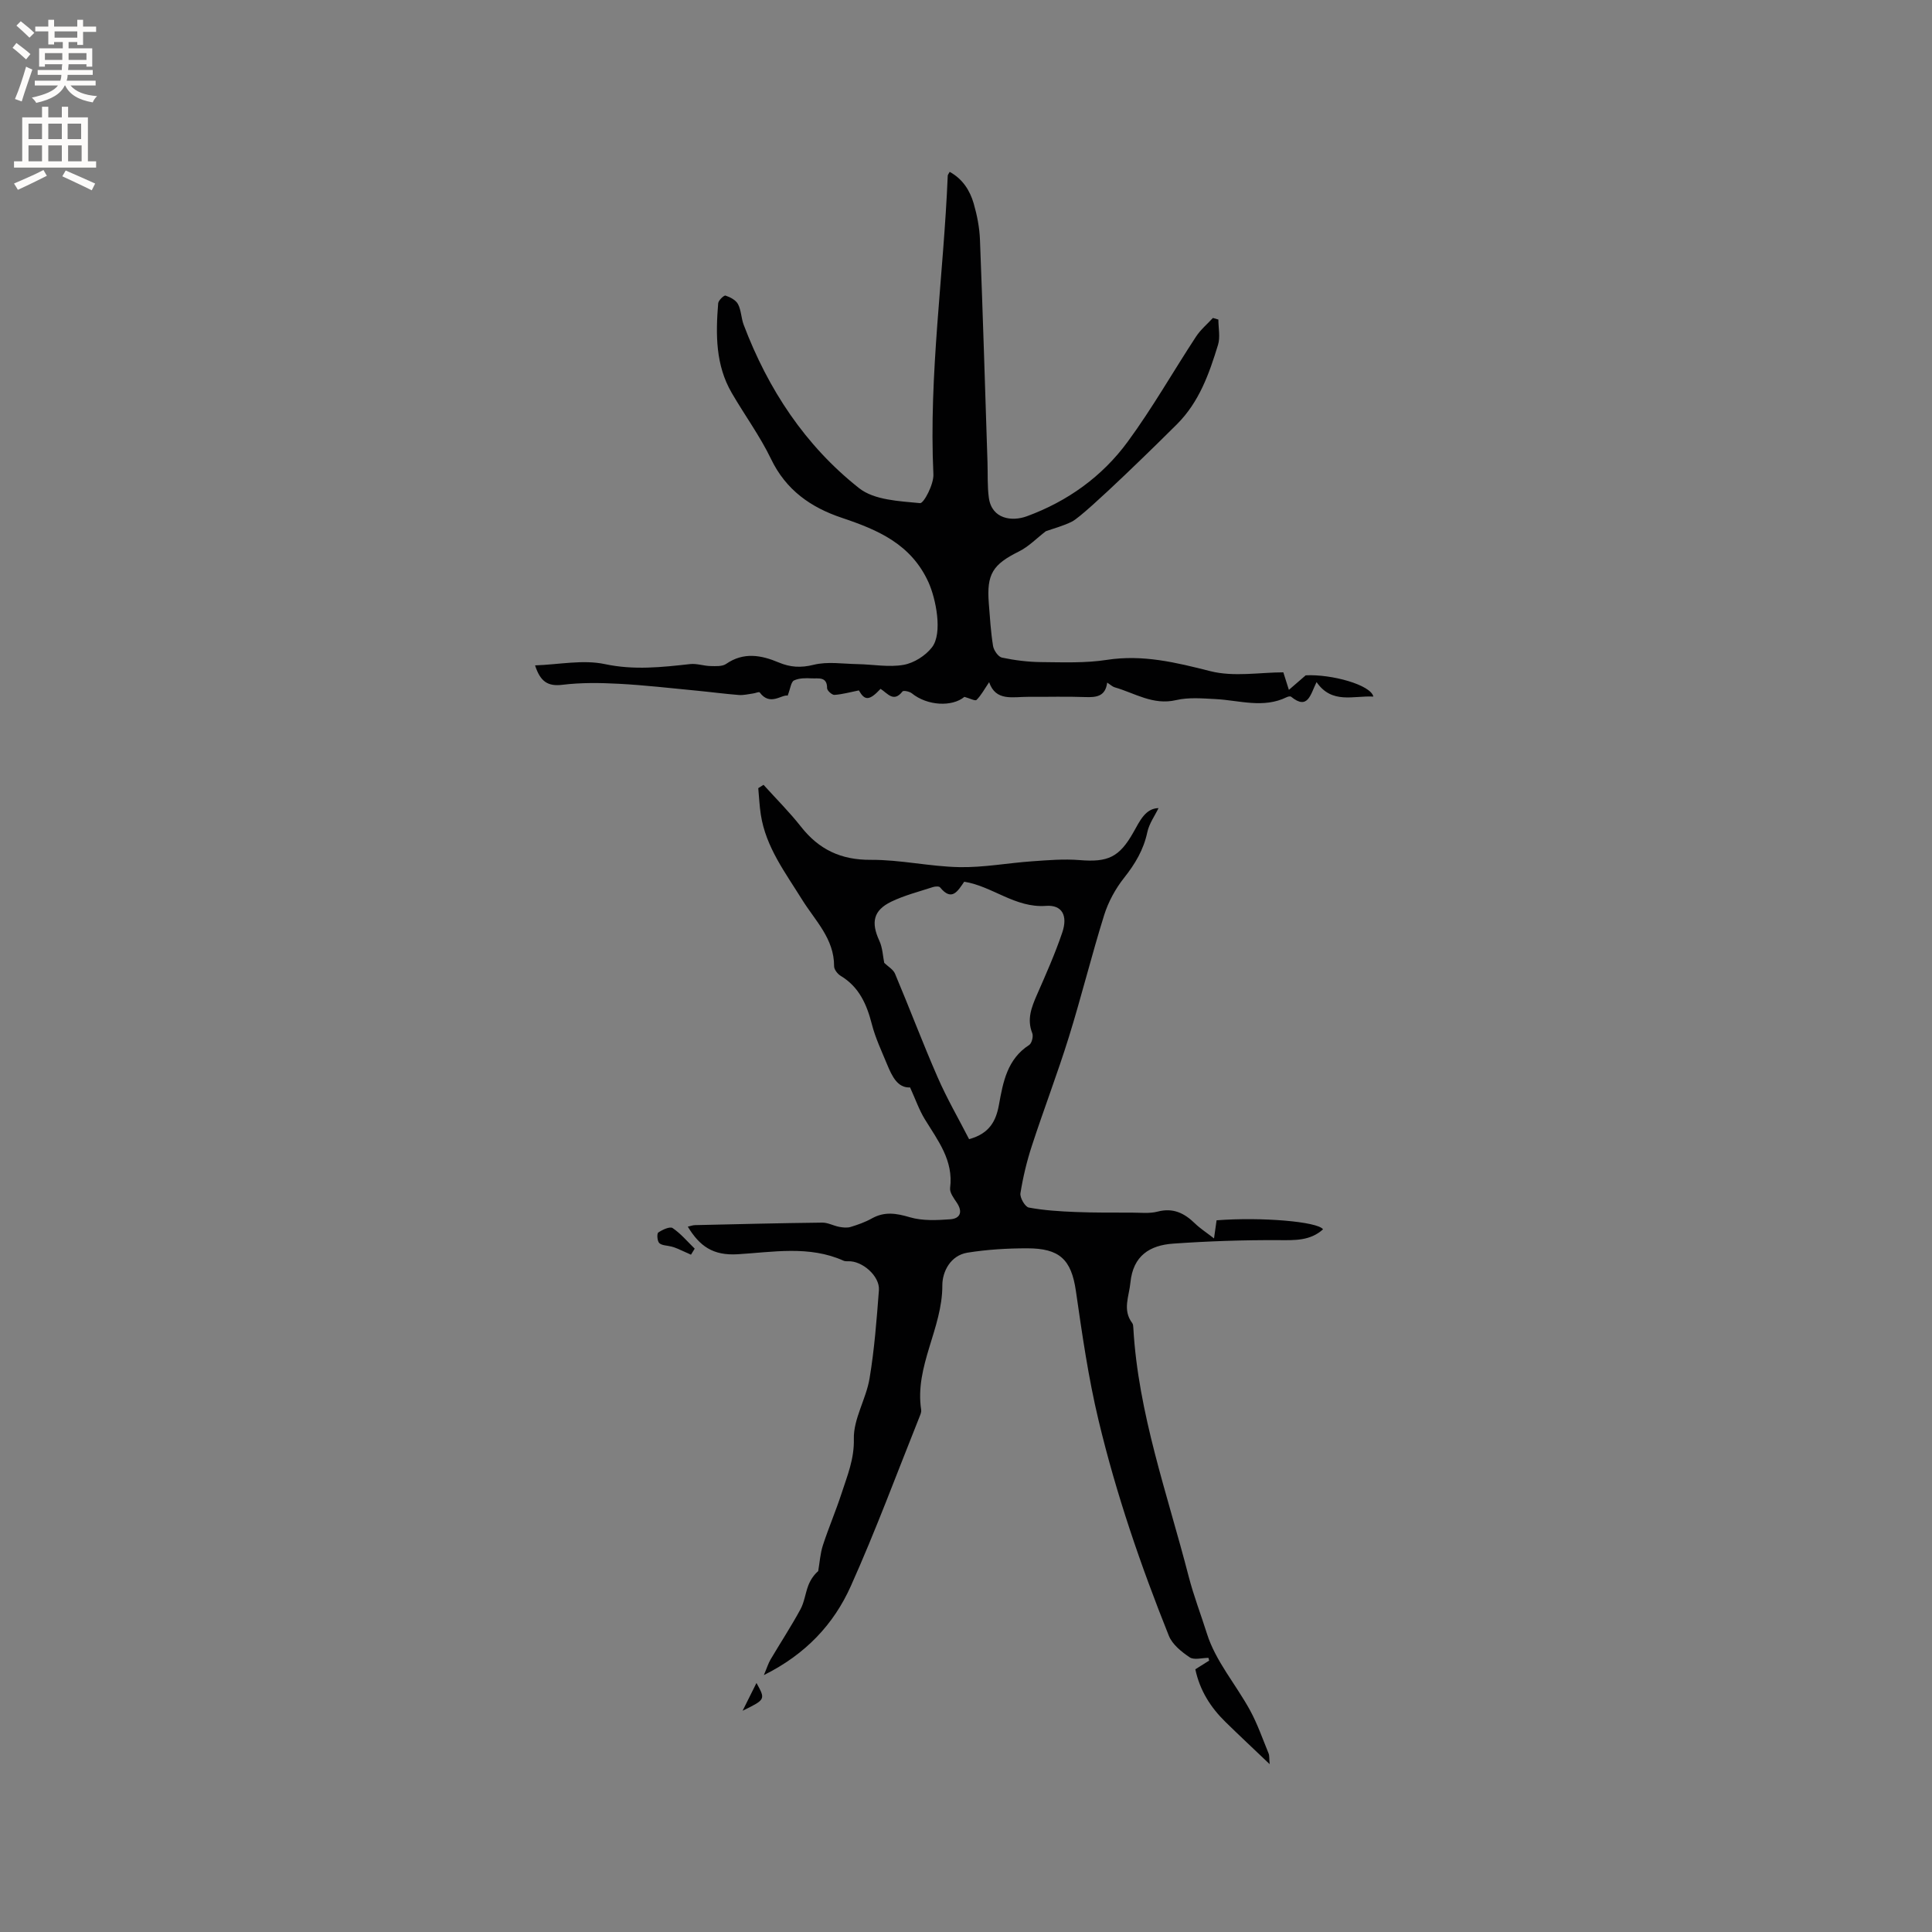 <svg enable-background="new 0 0 400 400" viewBox="0 0 400 400" xmlns="http://www.w3.org/2000/svg"><rect x="0" y="0" width="400" height="400" fill="#808080" stroke="none"/><g fill="#010102"><path d="m239.86 167.31c-.76 1.58-1.94 3.2-2.32 4.98-.77 3.65-2.53 6.58-4.82 9.47-1.78 2.25-3.25 4.95-4.11 7.68-2.62 8.38-4.72 16.93-7.33 25.32-2.35 7.55-5.19 14.94-7.64 22.46-1.05 3.2-1.84 6.51-2.37 9.83-.14.92.96 2.81 1.73 2.96 3.17.59 6.42.79 9.65.92 3.89.16 7.78.12 11.67.13 1.79 0 3.66.23 5.35-.21 3.21-.84 5.53.31 7.72 2.44 1.07 1.04 2.35 1.86 3.96 3.11.25-1.77.39-2.78.53-3.75 9.28-.72 20.99.27 22.04 1.87-2.67 2.4-5.83 2.26-9.19 2.24-7.28-.04-14.58.21-21.85.72-4.81.34-8.29 2.48-8.84 8.07-.28 2.89-1.69 5.66.39 8.4.17.23.19.61.21.92 1 17.79 7.07 34.48 11.46 51.51 1.03 4 2.55 7.94 3.79 11.87 1.77 5.64 5.97 10.48 8.89 15.8 1.56 2.85 2.63 5.96 3.87 8.98.19.46.11 1.04.22 2.22-3.3-3.15-6.24-5.89-9.11-8.7-3.09-3.01-5.34-6.52-6.28-10.94 1-.63 1.93-1.21 2.86-1.8-.05-.19-.09-.38-.14-.57-1.32 0-2.98.5-3.89-.11-1.7-1.14-3.6-2.67-4.32-4.48-5.82-14.54-10.89-29.28-14.55-44.6-2.13-8.9-3.39-17.8-4.69-26.78-.95-6.57-3.43-8.82-10.09-8.82-4.12 0-8.28.25-12.35.9-3.54.57-5.22 3.95-5.21 6.78.03 8.9-5.77 16.72-4.38 25.76.06.39-.1.84-.26 1.23-4.72 11.78-9.12 23.7-14.31 35.27-3.52 7.86-9.31 14.1-18 18.42.64-1.5.91-2.42 1.38-3.22 2.05-3.47 4.26-6.84 6.18-10.37.83-1.51 1.02-3.36 1.65-4.99.44-1.13 1.14-2.17 2.04-2.95.31-1.79.42-3.65.98-5.37 1.18-3.62 2.69-7.13 3.87-10.76 1.18-3.65 2.63-7.05 2.53-11.25-.1-4.13 2.54-8.25 3.25-12.5 1.01-6.03 1.47-12.17 1.94-18.28.22-2.91-3.46-6.13-6.39-5.99-.31.01-.65.01-.92-.11-7.13-3.21-14.68-1.77-21.94-1.34-5.13.3-7.85-1.67-10.32-5.71.54-.12 1.01-.31 1.47-.32 8.79-.2 17.59-.42 26.38-.52 1.17-.01 2.33.66 3.52.88.76.14 1.62.23 2.33.02 1.51-.46 3.04-1 4.41-1.77 2.64-1.47 5.06-1.07 7.87-.24 2.61.77 5.59.62 8.37.42 2.04-.15 2.62-1.51 1.37-3.4-.63-.95-1.53-2.12-1.41-3.08.73-5.72-2.54-9.83-5.24-14.24-1.17-1.91-1.91-4.08-3.05-6.58-2.57.14-3.73-2.29-4.76-4.78-1.13-2.74-2.42-5.45-3.15-8.3-1.06-4.13-2.64-7.73-6.47-10.03-.64-.39-1.36-1.32-1.35-2 .03-5.7-3.96-9.46-6.64-13.79-3.46-5.58-7.49-10.85-8.53-17.57-.28-1.81-.36-3.66-.53-5.49.36-.23.73-.46 1.09-.69 2.59 2.87 5.35 5.61 7.74 8.65 3.73 4.75 8.29 6.92 14.47 6.88 6.1-.04 12.21 1.39 18.32 1.51 5.02.1 10.06-.86 15.1-1.21 3.25-.23 6.54-.51 9.77-.25 5.91.49 8.26-.57 11.19-5.77 1.32-2.33 2.47-4.93 5.19-4.99zm-39.22 68.54c4.27-1.16 5.59-3.82 6.19-7.16.85-4.71 1.72-9.42 6.25-12.34.54-.35.9-1.78.64-2.44-1.14-2.87-.17-5.33.95-7.91 1.87-4.26 3.77-8.53 5.26-12.93 1.2-3.54-.07-5.76-3.35-5.52-6.39.48-11.12-4.08-16.95-5-1.35 1.96-2.57 4.15-5 1.17-.21-.26-1.03-.21-1.48-.06-2.9.95-5.91 1.71-8.64 3.03-3.72 1.81-4.2 4.3-2.45 8.09.68 1.47.73 3.22 1.01 4.57.77.75 1.86 1.35 2.24 2.26 3 7.11 5.72 14.34 8.81 21.41 1.93 4.43 4.36 8.62 6.52 12.83z"/><path d="m182.31 142.62c-2.34 2.5-3.28 2.46-4.49.32-1.8.36-3.41.82-5.06.93-.5.03-1.52-.89-1.52-1.38.02-2.47-1.81-1.97-3.15-2.04-1.24-.07-2.63-.08-3.7.43-.62.3-.74 1.66-1.31 3.14-1.25-.28-3.66 2.25-5.8-.67-.12-.17-.9.17-1.38.23-.98.13-1.97.39-2.94.31-2.92-.23-5.83-.62-8.75-.9-5.36-.51-10.72-1.14-16.09-1.42-3.89-.21-7.84-.26-11.69.21-3.03.37-4.57-.68-5.65-4.02 4.96-.17 9.93-1.23 14.47-.26 6.03 1.28 11.76.64 17.64-.01 1.37-.15 2.81.38 4.21.41 1.09.02 2.42.11 3.23-.44 3.62-2.5 7.25-1.84 10.88-.31 2.41 1.01 4.58 1.15 7.24.49 2.88-.72 6.08-.19 9.14-.14 3.17.06 6.43.69 9.49.15 2.14-.38 4.53-1.89 5.87-3.62 2.28-2.93.8-10.12-.71-13.46-3.6-7.93-10.48-10.86-17.94-13.36-6.43-2.15-11.58-5.75-14.67-12.19-2.29-4.75-5.46-9.07-8.12-13.65-3.38-5.79-3.34-12.17-2.82-18.57.05-.61 1.2-1.7 1.52-1.6.98.32 2.15.93 2.59 1.78.67 1.27.65 2.89 1.17 4.26 5.05 13.34 12.72 25.01 23.91 33.84 3.14 2.47 8.3 2.67 12.61 3.09.77.07 2.86-3.92 2.76-5.96-.97-20.72 2.12-41.23 2.97-61.85.01-.18.18-.36.4-.78 2.66 1.46 4.18 3.82 4.97 6.54.7 2.42 1.2 4.97 1.3 7.48.6 15.36 1.06 30.73 1.56 46.09.08 2.46-.05 4.95.28 7.37.62 4.44 4.8 4.95 7.86 3.83 8.43-3.09 15.59-8.22 20.87-15.41 5.12-6.97 9.41-14.54 14.16-21.78.94-1.44 2.32-2.59 3.5-3.87.38.11.75.22 1.13.33 0 1.75.42 3.63-.07 5.23-1.83 5.96-3.87 11.8-8.49 16.43-2.4 2.41-18.98 18.77-21.73 20.16-1.8.91-3.81 1.42-5.44 2.01-1.89 1.45-3.55 3.19-5.57 4.19-5.39 2.68-6.7 4.65-6.23 10.71.23 2.96.41 5.93.88 8.85.15.91 1.07 2.24 1.84 2.41 2.65.56 5.4.9 8.11.93 4.54.04 9.15.23 13.6-.46 7.45-1.15 14.31.53 21.45 2.34 4.87 1.23 10.3.24 15.1.24.52 1.66.83 2.65 1.15 3.63.97-.84 1.94-1.68 3.48-3.01 5.34-.28 13.48 1.97 14.01 4.4-4.13-.23-8.57 1.62-11.76-3-1.27 2.54-1.77 5.88-5.27 3.03-.17-.14-.64-.04-.9.09-4.85 2.38-9.78.66-14.7.4-2.74-.14-5.6-.4-8.21.21-4.78 1.12-8.56-1.46-12.72-2.65-.48-.14-.88-.55-1.55-.97-.37 2.89-2.26 3.07-4.56 2.99-3.92-.15-7.85-.02-11.77-.05-3.19-.02-6.74 1-8.11-3.03-.99 1.46-1.65 2.72-2.61 3.67-.28.27-1.43-.34-2.51-.63-2.53 2.1-7.66 1.88-10.89-.74-.47-.38-1.73-.63-1.92-.39-1.85 2.37-3.07.41-4.55-.53z"/><path d="m143.06 259.77c-.93-.42-1.86-.85-2.81-1.26-.41-.18-.84-.32-1.27-.43-.85-.23-1.92-.19-2.48-.71-.43-.4-.53-1.97-.21-2.19.85-.58 2.4-1.3 2.97-.92 1.7 1.15 3.07 2.8 4.57 4.26-.25.42-.51.83-.77 1.25z"/><path d="m153.75 354.19c1.15-2.31 1.97-3.95 2.87-5.75 1.89 3.42 1.89 3.42-2.87 5.75z"/></g><path d="m2.6 9.9.8-1c.9.7 1.9 1.4 2.9 2.3l-.9 1.1c-1.1-1-2-1.8-2.8-2.4zm.5 10.6c.9-2.1 1.6-4.3 2.3-6.7.4.2.8.4 1.3.6-.7 2.1-1.5 4.3-2.2 6.6zm.3-15.2.9-.9c1 .8 2 1.6 2.8 2.4l-1 1c-.9-.9-1.8-1.7-2.7-2.5zm12.6-1.2h1.2v1.4h2.7v1.1h-2.7v2.7h-1.2v-.6h-1.8v1.3h4.9v3.8h-1.2v-.5h-3.7c0 .4-.1.9-.1 1.2h5.1v1h-5.2c0 .5-.1.9-.2 1.2h6v1h-5.2c1.1 1.3 2.9 2 5.5 2.2-.4.4-.7.8-.9 1.3-2.9-.5-4.8-1.6-5.7-3.5h-.1c-.8 1.7-2.7 2.9-5.9 3.6-.2-.4-.6-.8-.9-1.1 2.8-.6 4.6-1.4 5.4-2.5h-4.8v-1h5.3c.1-.3.2-.7.2-1.2h-4.9v-1h5c0-.4 0-.8.1-1.2h-3.6v.5h-1.2v-3.8h4.9v-1.3h-1.8v.5h-1.2v-2.7h-2.7v-1h2.7v-1.4h1.2v1.4h4.8zm-6.7 8.3h3.6c0-.4 0-.9 0-1.4h-3.6zm1.9-4.6h4.8v-1.3h-4.7v1.3zm6.7 3.2h-3.7v1.4h3.7z" fill="#fcfbfa"/><path d="m8.7 22.1h1.3v2.2h2.8v-2.2h1.3v2.2h4.1v9.1h1.7v1.3h-17v-1.3h1.7v-9.1h4.1zm.3 13.1.7 1.2c-1.8.9-3.8 1.9-6 2.9-.2-.4-.5-.8-.8-1.3 2.3-1 4.4-1.9 6.1-2.8zm-3.1-6.4h2.8v-3.2h-2.8zm0 4.6h2.8v-3.3h-2.8zm4.1-4.6h2.8v-3.2h-2.8zm0 4.6h2.8v-3.3h-2.8zm3.6 1.9c2.1.9 4.1 1.8 6.1 2.7l-.7 1.4c-2.2-1.1-4.2-2-6.1-2.9zm3.2-9.7h-2.8v3.2h2.8zm-2.7 7.8h2.8v-3.3h-2.8z" fill="#fcfbfa"/></svg>